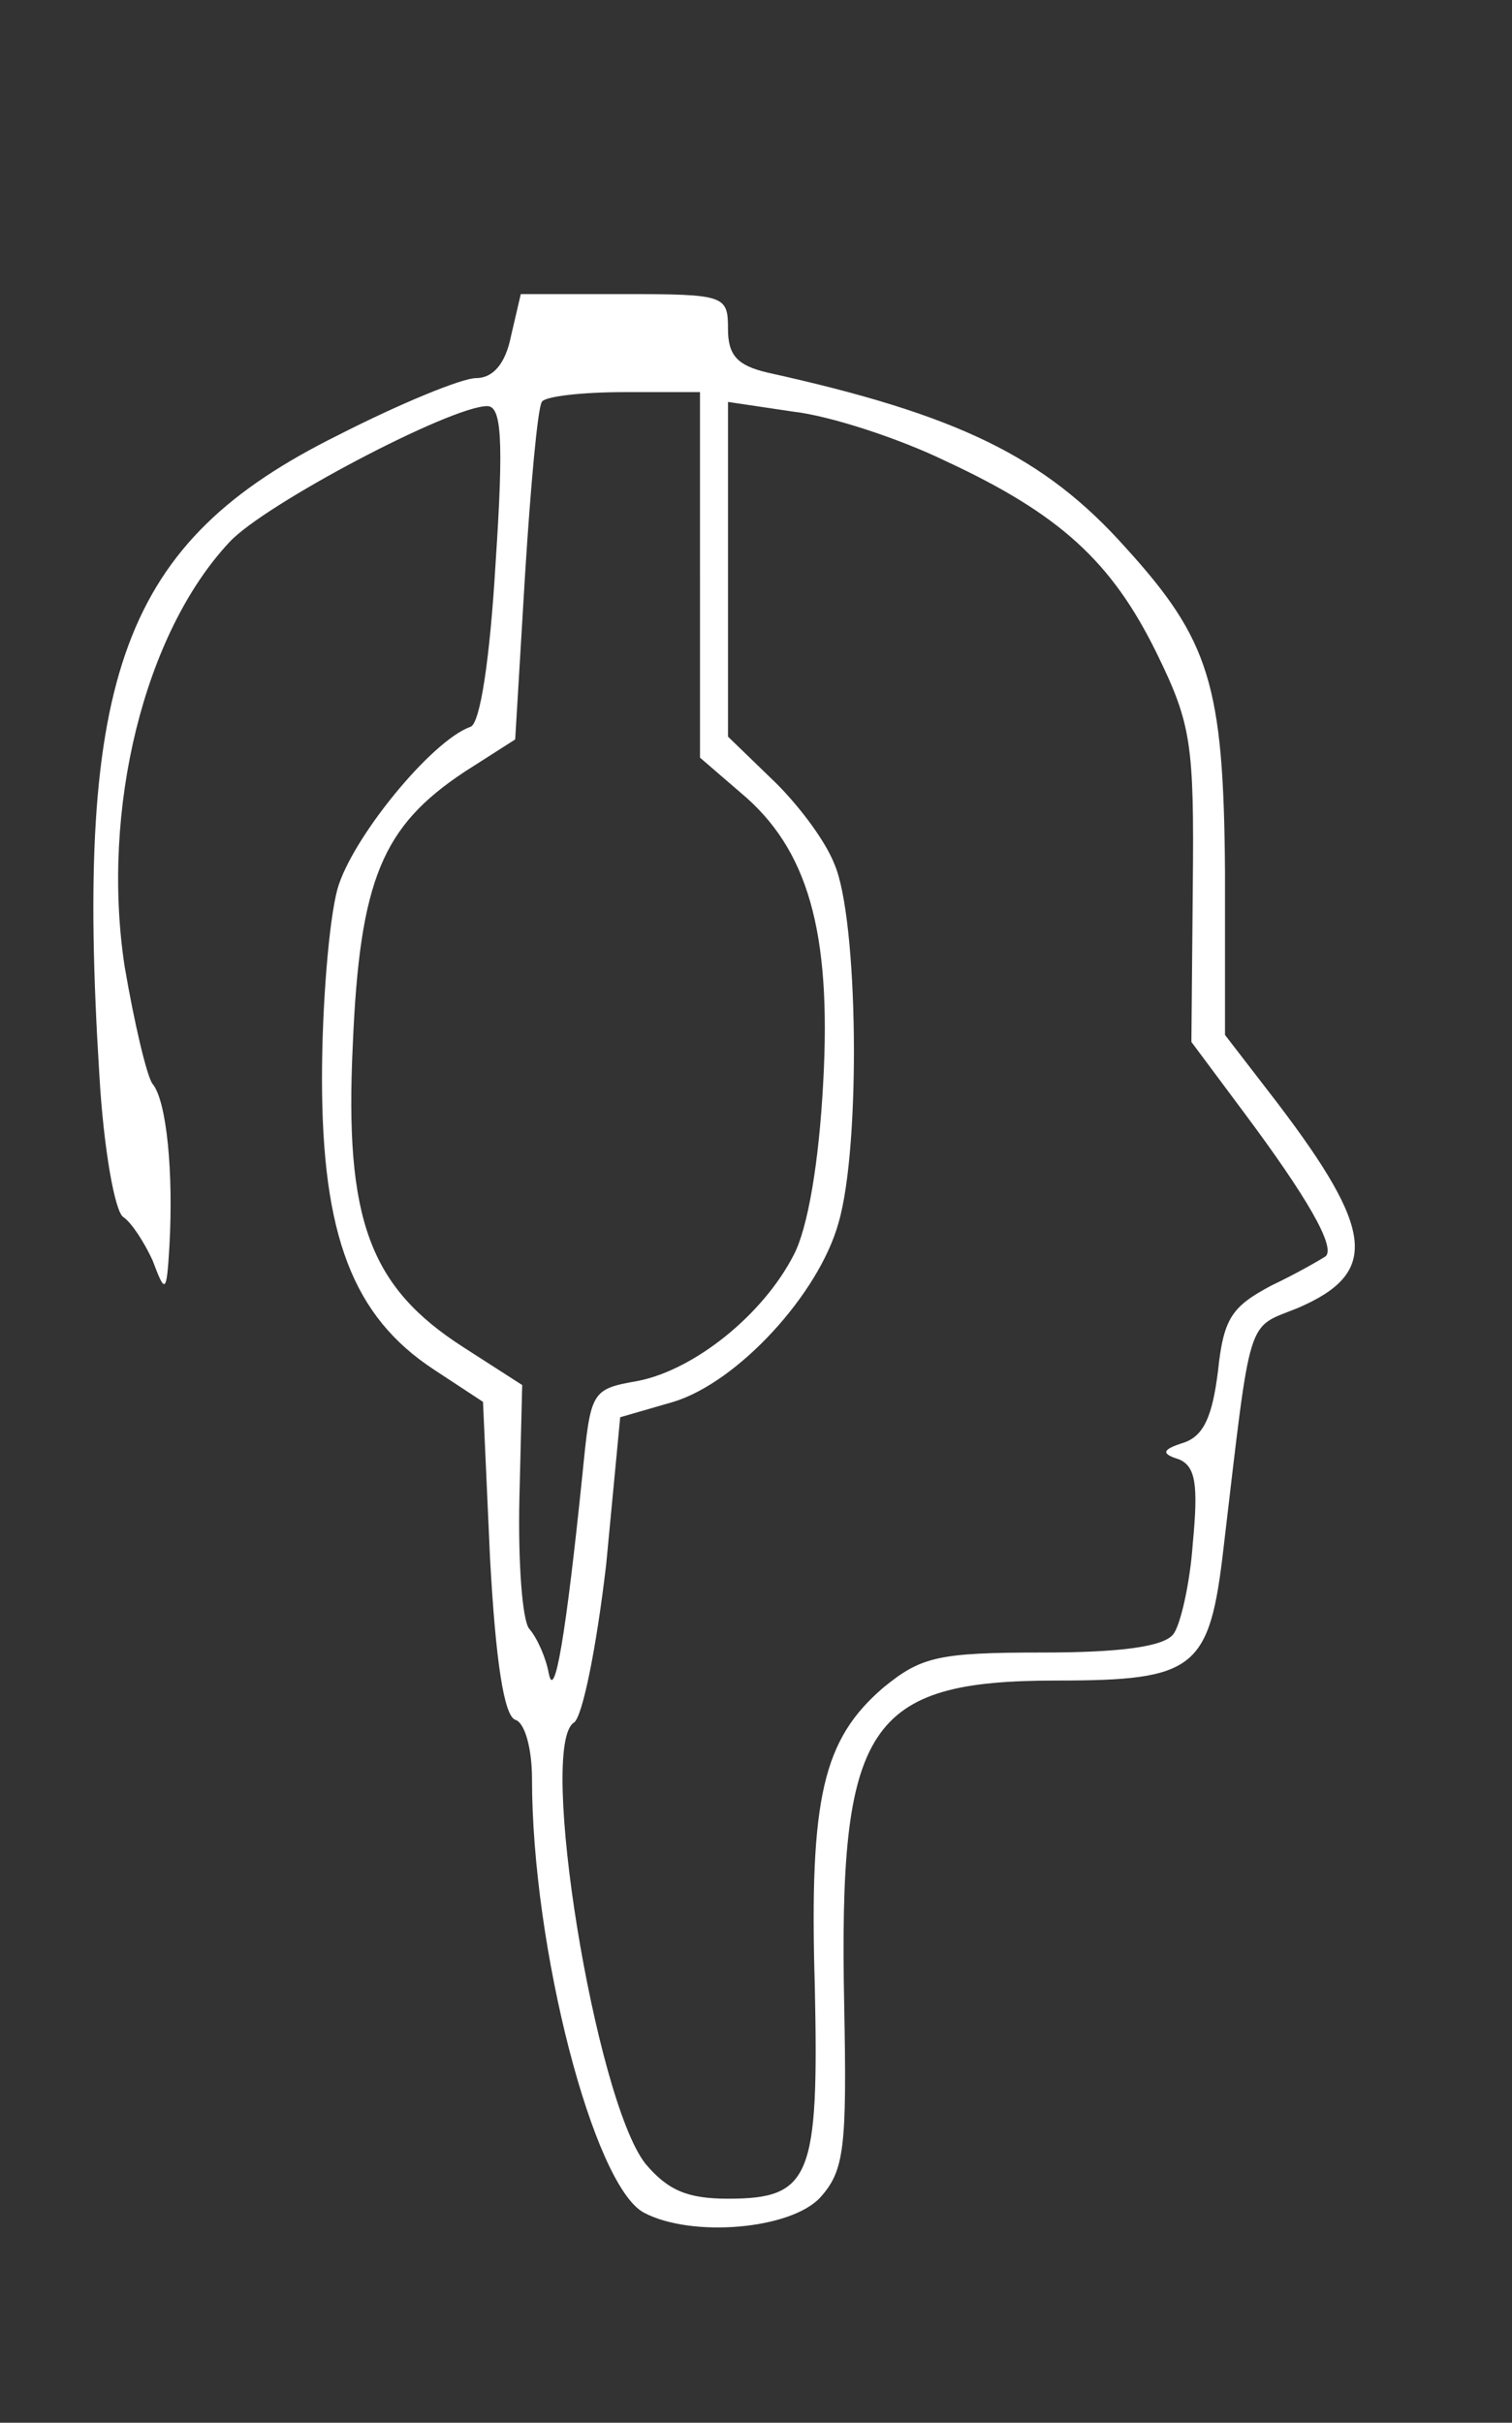 <?xml version="1.0" standalone="no"?>
<!DOCTYPE svg PUBLIC "-//W3C//DTD SVG 20010904//EN"
 "http://www.w3.org/TR/2001/REC-SVG-20010904/DTD/svg10.dtd">
<svg version="1.0" xmlns="http://www.w3.org/2000/svg"
 width="108pt" height="173pt" viewBox="0 0 108 173"
 preserveAspectRatio="xMidYMid meet">
<rect x="0" y="0" width="108" height="173" fill="#333333" stroke="none"/>
<g transform="translate(0,173) scale(0.1,-0.1)"
fill="#fff" stroke="none">
<path d="M365 1490 c-4 -20 -13 -30 -25 -30 -10 0 -54 -18 -99 -41 -153 -76
-188 -170 -170 -457 3 -52 11 -97 17 -101 6 -4 15 -18 21 -31 9 -24 10 -24 12
10 3 53 -2 104 -12 116 -4 5 -13 43 -20 84 -17 112 14 238 75 303 25 27 158
97 184 97 10 0 12 -22 6 -112 -4 -68 -11 -115 -18 -117 -28 -10 -85 -80 -95
-116 -6 -22 -11 -83 -11 -135 0 -112 22 -170 80 -208 l35 -23 5 -111 c4 -74
10 -113 18 -116 7 -2 12 -21 12 -42 0 -121 44 -291 80 -310 34 -18 105 -12
126 11 17 19 19 35 17 137 -4 200 16 232 152 232 99 0 109 8 119 95 20 169 16
156 53 171 58 25 55 55 -15 147 l-37 48 0 117 c-1 133 -11 165 -71 231 -58 65
-120 95 -256 125 -21 5 -28 12 -28 31 0 24 -2 25 -74 25 l-74 0 -7 -30z m135
-171 l0 -130 29 -25 c48 -40 65 -99 59 -207 -3 -57 -11 -104 -21 -123 -22 -43
-71 -82 -111 -90 -34 -6 -34 -7 -40 -67 -12 -117 -20 -162 -24 -142 -2 11 -8
25 -14 32 -5 6 -8 48 -7 93 l2 81 -42 27 c-67 43 -85 91 -79 216 5 118 21 156
80 195 l36 23 7 117 c4 64 9 119 12 124 2 4 29 7 59 7 l54 0 0 -131z m175 82
c82 -38 119 -72 151 -137 25 -51 27 -65 26 -167 l-1 -111 38 -51 c44 -59 65
-95 58 -102 -3 -2 -20 -12 -39 -21 -28 -15 -34 -23 -38 -61 -4 -32 -10 -46
-24 -51 -16 -5 -17 -8 -4 -12 12 -5 14 -18 10 -60 -2 -29 -9 -59 -14 -65 -7
-9 -39 -13 -93 -13 -75 0 -87 -3 -114 -25 -43 -37 -53 -78 -49 -213 3 -137 -3
-152 -62 -152 -29 0 -43 6 -59 25 -36 46 -77 299 -51 315 6 4 16 53 23 113
l10 105 38 11 c46 14 104 77 118 128 16 55 14 217 -3 256 -7 18 -28 45 -45 61
l-31 30 0 119 0 120 47 -7 c26 -3 75 -19 108 -35z"/>
</g>
</svg>

